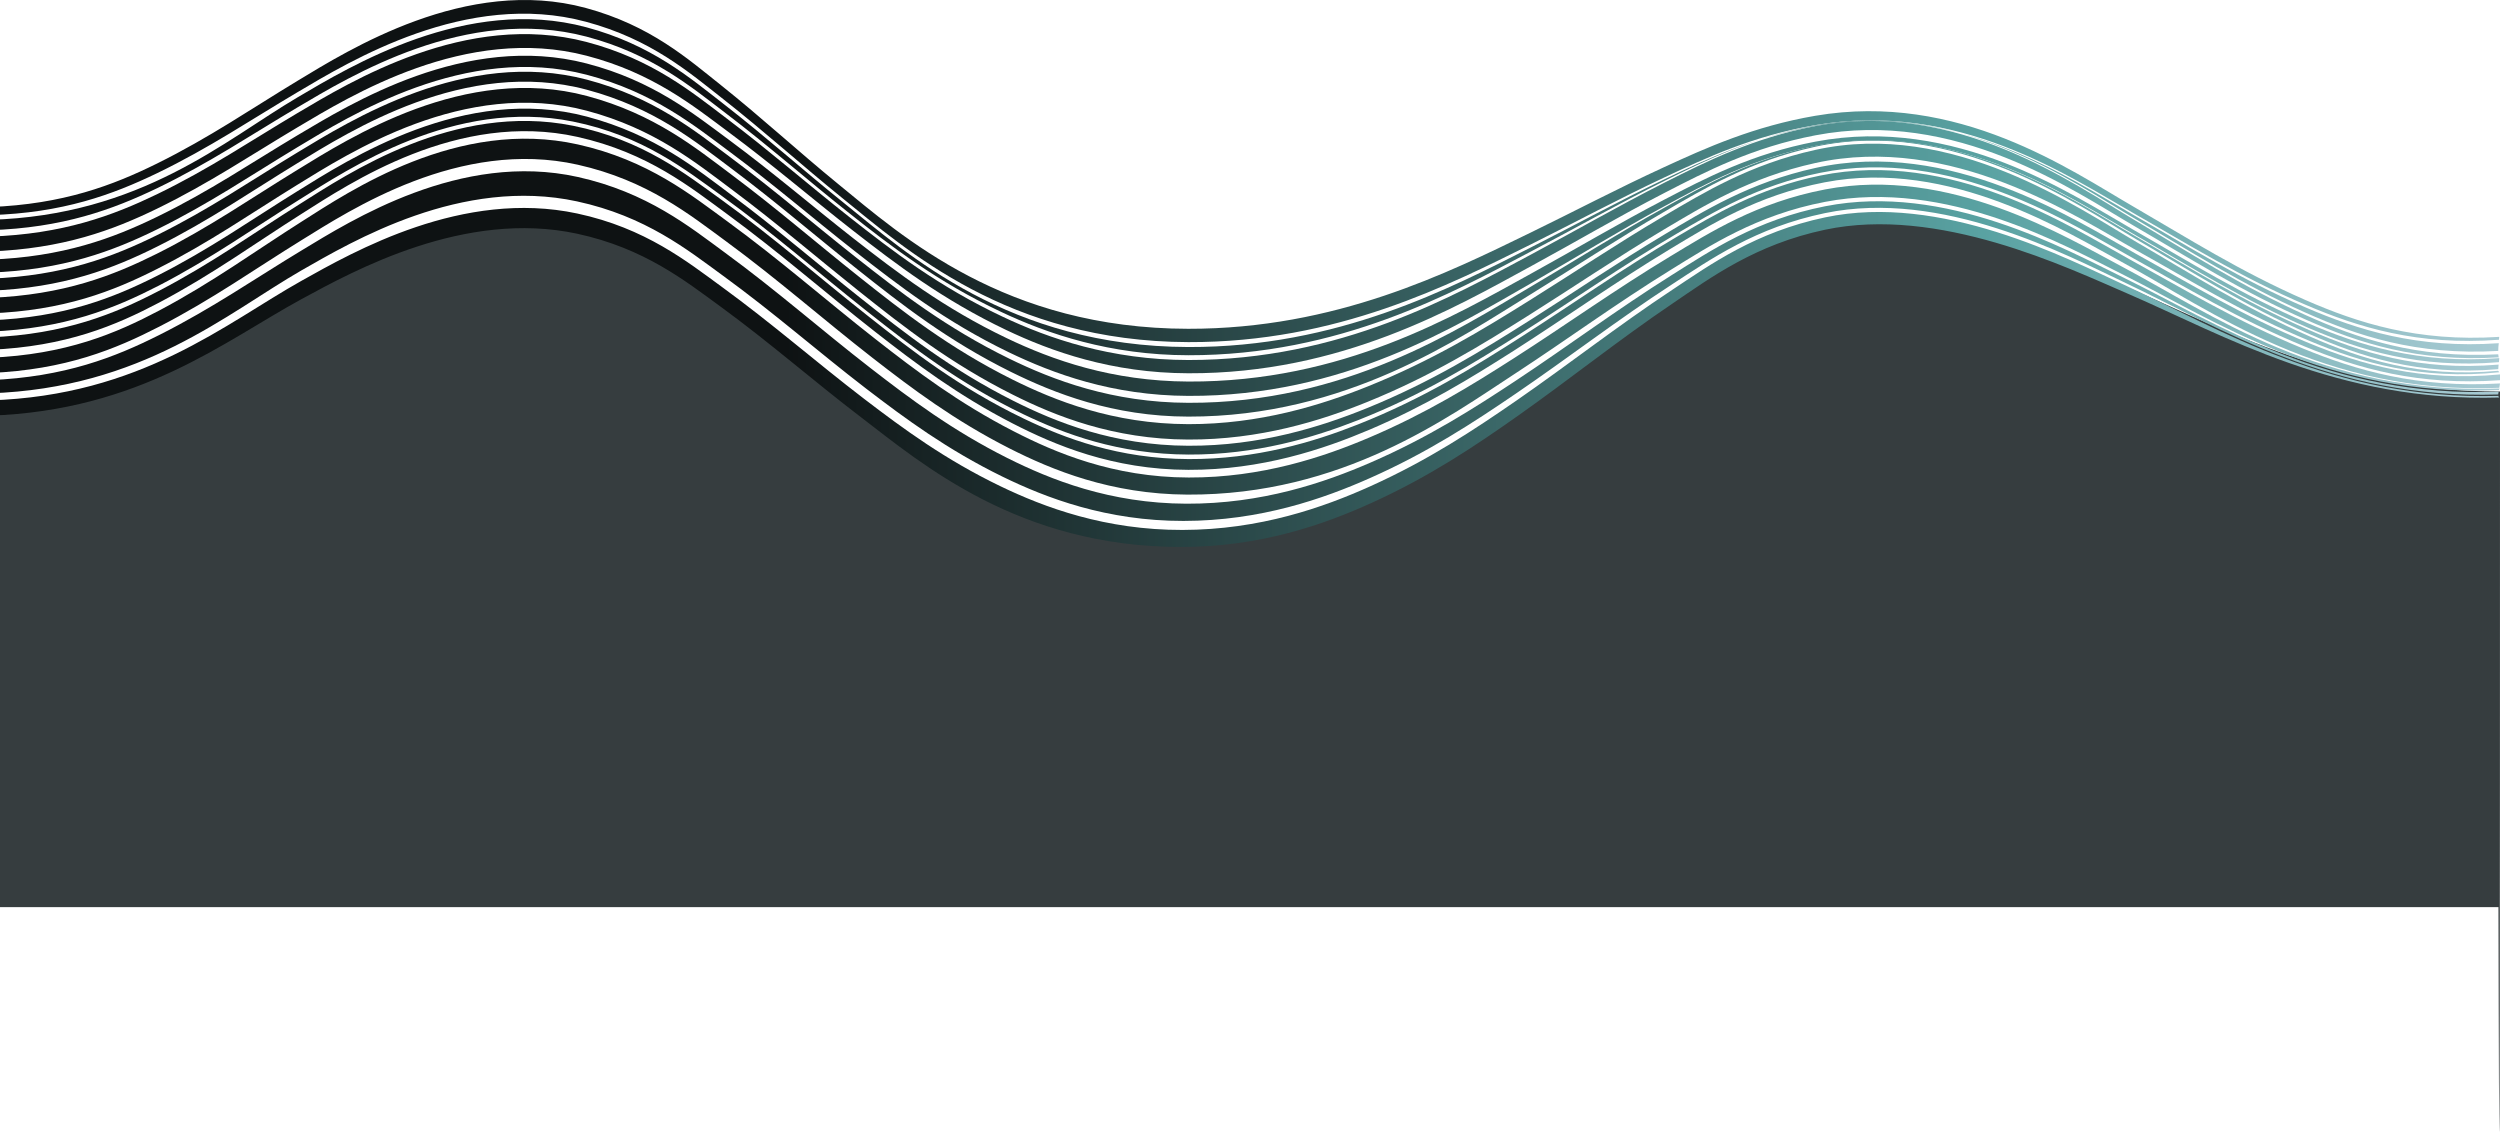 <svg width="1440" height="652" viewBox="0 0 1440 652" fill="none" xmlns="http://www.w3.org/2000/svg">
<path d="M2.98023e-06 235C110.821 235 186.5 127.5 303 127.5C379.912 127.5 435.573 191.112 505.5 244C553.766 280.505 605.544 310.5 681.5 310.5C719.102 310.5 754.986 301.318 787 287C898.873 236.965 984.31 125 1074.5 125C1121.06 125 1167 138 1202.5 155.5C1277.42 186.95 1339.5 225.5 1440 225.5C1440 960.087 1439.11 522.5 1439.11 522.5H-0.89L2.98023e-06 235Z" fill="#363D3F"/>
<path d="M1439.39 195.702C1392.55 199.191 1358.23 188.453 1328.25 175.661C1290.29 159.535 1260.51 140.734 1228.91 122.786C1192.17 101.892 1127.66 57.933 1045.69 72.043C1010.06 78.168 982.699 90.883 958.673 102.202C932.022 114.723 907.593 127.903 881.85 140.734C834.808 164.07 770.301 197.33 684.494 197.059C580.516 196.71 521.865 143.719 484.816 113.793C461.598 94.992 440.398 75.804 416.574 57.08C397.091 41.807 375.084 22.619 337.531 12.54C268.885 -5.951 201.35 35.372 171.267 53.165C144.818 68.787 120.692 85.185 90.407 99.799C64.968 112.048 36.197 122.709 -6 123.91C-6 121.933 -6 121.042 -6 119.259C36.5 117.669 65.169 106.66 90.407 94.217C120.692 79.254 144.818 62.585 171.267 46.614C200.543 28.937 268.683 -14.052 337.43 4.593C374.781 14.711 396.284 33.977 415.464 49.211C438.985 67.973 459.781 87.2 482.797 106.001C519.947 136.393 579.002 189.228 684.393 189.384C769.494 189.5 834.101 157.093 881.548 134.028C907.29 121.507 931.82 108.56 958.471 96.31C982.699 85.146 1010.26 72.741 1045.59 66.694C1127.97 52.623 1192.67 98.093 1228.81 118.987C1260.41 137.284 1290.29 156.395 1328.15 172.909C1357.93 185.895 1392.25 197.098 1439.5 194.035C1439.6 193.919 1439.5 194.384 1439.39 195.702Z" fill="url(#paint0_linear)"/>
<path d="M1438.99 202.136C1391.54 204.888 1357.52 193.22 1328.15 180.157C1290.29 163.333 1260.41 143.951 1228.81 125.421C1193.99 104.953 1127.06 57.118 1045.59 72.236C1009.55 78.942 982.497 92.394 958.673 104.217C932.022 117.474 907.593 131.352 881.85 144.842C836.423 168.76 771.614 204.733 684.494 204.617C639.37 204.578 603.331 192.29 576.478 179.575C539.733 162.247 513.082 141.818 487.946 121.816C464.323 103.093 442.72 83.982 418.291 65.414C398.303 50.179 375.69 31.107 337.834 21.106C268.885 2.848 201.653 43.938 171.368 61.847C144.919 77.469 120.793 93.789 90.508 108.404C64.968 120.653 36.197 131.275 -6 132.593C-6 129.918 -6 128.755 -6 126.623C81.321 124.142 129.676 80.648 171.267 56.149C201.552 38.317 268.885 -2.734 337.632 15.679C375.286 25.758 397.495 44.907 417.18 60.181C441.206 78.826 462.506 98.015 485.927 116.777C522.672 146.315 581.425 199.578 684.494 199.888C770.705 200.12 835.313 166.008 881.85 142.477C907.593 129.453 932.022 116.04 958.673 103.287C982.699 91.812 1009.96 78.865 1045.69 72.546C1127.46 58.126 1192.67 103.093 1228.91 123.832C1260.51 141.935 1290.29 160.852 1328.25 177.172C1358.13 190.003 1392.35 200.973 1439.29 197.678C1439.09 199.345 1438.99 200.43 1438.99 202.136Z" fill="url(#paint1_linear)"/>
<path d="M1439.6 205.819C1392.45 208.803 1358.33 197.368 1328.85 184.421C1290.9 167.791 1261.02 148.564 1229.32 130.189C1194.29 109.838 1126.65 62.468 1045.69 77.935C1009.35 84.874 982.497 98.868 958.875 111.04C932.224 124.762 907.895 139.183 882.153 153.176C837.534 177.482 772.724 215.277 684.494 215.006C640.379 214.889 605.552 202.446 579.507 190.041C543.064 172.675 516.413 152.362 490.873 132.476C466.948 113.792 444.84 94.758 419.906 76.268C399.413 61.033 376.094 42.078 337.935 32.115C268.583 13.973 201.552 55.413 171.267 73.399C144.818 89.099 120.591 105.535 90.407 120.227C65.068 132.554 36.298 143.292 -6 144.842C-6 140.966 -6 139.299 -6 136.275C36.197 134.88 64.968 124.181 90.407 111.892C120.692 97.239 144.818 80.842 171.267 65.181C201.552 47.272 268.683 5.988 337.834 24.168C375.791 34.17 398.706 53.203 418.795 68.399C443.326 86.928 465.131 106 488.854 124.723C514.193 144.687 540.742 165.077 577.488 182.405C604.038 194.965 639.774 207.33 684.494 207.369C772.118 207.447 836.928 170.582 882.052 146.509C907.794 132.786 932.123 118.676 958.774 105.186C982.598 93.169 1009.55 79.485 1045.69 72.624C1126.85 57.196 1194.49 106.039 1228.91 126.39C1260.51 145.113 1290.39 164.612 1328.25 181.591C1357.52 194.732 1391.44 206.594 1438.99 204.074C1439.09 205.431 1439.19 205.935 1439.6 205.819Z" fill="url(#paint2_linear)"/>
<path d="M1439.39 208.61C1393.16 212.486 1359.24 201.516 1329.76 188.917C1291.71 172.597 1261.72 153.603 1230.03 135.461C1194.89 115.381 1126.05 68.05 1045.79 83.982C1008.84 91.308 982.093 106.078 958.774 118.754C932.022 133.252 907.693 148.37 881.951 163.139C838.543 187.909 774.137 228.38 684.494 228.031C640.682 227.876 606.561 215.2 580.92 202.834C544.578 185.235 517.928 164.69 492.286 144.61C468.16 125.692 445.85 106.427 420.713 87.742C400.019 72.353 376.497 53.203 338.036 43.085C268.28 24.789 201.35 66.77 171.267 84.835C144.818 100.728 120.692 117.281 90.407 132.166C65.169 144.571 36.399 155.502 -6 157.014C-6 154.262 -6 152.866 -6 149.533C36.298 148.021 65.068 137.244 90.407 124.917C120.692 110.187 144.818 93.712 171.267 77.973C201.552 59.987 268.381 18.47 337.935 36.573C376.195 46.535 399.615 65.569 420.209 80.803C445.244 99.333 467.453 118.405 491.378 137.167C516.918 157.092 543.569 177.443 580.012 194.848C606.057 207.292 640.379 219.58 684.494 219.774C773.229 220.161 837.635 181.978 882.052 157.518C907.794 143.369 932.123 128.794 958.774 114.916C982.295 102.666 1009.25 88.517 1045.69 81.579C1126.45 66.267 1193.99 112.435 1229.52 132.748C1261.22 150.851 1291.2 169.768 1329.16 186.088C1358.84 198.841 1392.96 209.811 1439.6 206.284C1439.5 206.982 1439.5 207.524 1439.39 208.61Z" fill="url(#paint3_linear)"/>
<path d="M1438.99 212.641C1392.96 216.634 1359.24 205.16 1330.47 192.522C1292.31 175.776 1262.33 156.394 1230.53 137.865C1197.01 118.288 1124.73 67.158 1045.59 84.525C1008.04 92.743 981.589 108.636 958.37 122.126C931.518 137.709 907.088 153.913 881.346 169.729C840.259 194.965 775.551 240.086 684.494 239.97C641.086 239.931 607.066 226.441 582.333 214.23C545.992 196.244 519.341 175.389 493.7 154.998C469.472 135.771 446.859 116.195 421.42 97.162C400.523 81.501 376.901 62.08 338.036 51.691C268.078 32.89 200.946 75.958 171.267 94.022C144.818 110.148 120.692 126.972 90.407 142.09C65.27 154.65 36.601 165.814 -6 167.442C-6 164.457 -6 163.178 -6 160.503C36.5 158.914 65.169 147.905 90.407 135.461C120.692 120.498 144.818 103.829 171.267 87.858C201.249 69.794 268.179 27.425 338.036 45.876C376.699 56.072 400.221 75.337 421.016 90.843C446.254 109.644 468.664 129.026 492.791 148.06C518.432 168.256 545.083 188.879 581.425 206.633C606.662 218.96 640.783 231.907 684.494 232.023C774.642 232.295 839.149 190.158 881.649 165.193C907.391 150.037 931.719 134.531 958.572 119.684C981.891 106.737 1008.54 91.58 1045.69 83.904C1125.54 67.468 1195.7 116.234 1230.13 136.12C1261.82 154.417 1291.81 173.567 1329.97 190.08C1359.14 202.717 1392.96 213.92 1439.19 210.005C1439.09 211.207 1439.09 211.788 1438.99 212.641Z" fill="url(#paint4_linear)"/>
<path d="M1439.6 214.424C1394.27 219.115 1360.35 208.842 1330.67 196.515C1292.41 180.622 1262.43 161.976 1230.63 144.222C1195.9 124.762 1123.93 76.655 1045.59 93.906C1007.63 102.279 981.286 118.637 958.168 132.36C931.215 148.408 906.785 165.077 880.942 181.358C853.181 198.841 824.41 216.595 787.564 231.519C760.711 242.412 725.581 253.344 684.393 253.189C641.187 253.034 607.773 239.582 583.444 227.372C547.203 209.191 520.552 188.258 494.81 167.752C470.481 148.37 447.667 128.677 422.026 109.528C400.927 93.789 377.103 74.213 338.036 63.786C267.674 45.024 200.744 88.323 171.166 106.504C144.718 122.785 120.591 139.725 90.306 154.998C65.371 167.636 36.803 178.955 -6 180.505C-6 177.21 -6 174.885 -6 171.551C36.702 169.923 65.27 158.681 90.407 146.121C120.692 130.926 144.818 114.024 171.267 97.86C200.845 79.757 267.977 36.495 338.137 55.296C377.103 65.724 400.826 85.261 421.824 100.961C447.364 120.072 469.977 139.686 494.306 159.03C520.048 179.498 546.698 200.392 582.939 218.495C607.369 230.667 641.187 244.234 684.494 244.312C725.581 244.389 761.014 233.38 787.867 222.565C824.612 207.796 853.484 190.235 881.144 172.946C906.987 156.82 931.316 140.384 958.269 124.53C981.488 110.884 1007.84 94.72 1045.59 86.347C1124.53 68.825 1197.22 119.994 1230.73 139.493C1262.53 157.944 1292.51 177.288 1330.77 193.957C1359.54 206.516 1393.16 217.836 1438.89 213.572C1438.99 213.998 1439.29 213.727 1439.6 214.424Z" fill="url(#paint5_linear)"/>
<path d="M1440 218.999C1392.96 222.332 1358.13 212.176 1327.24 199.461C1289.18 183.8 1259.1 165.465 1227.3 147.943C1192.88 129.026 1124.13 84.215 1048.52 99.526C1012.48 106.814 987.343 121.971 965.739 134.647C934.142 153.138 906.583 172.636 876.702 191.592C848.941 209.23 819.867 227.178 782.213 242.025C756.37 252.181 723.36 261.988 684.595 261.833C644.215 261.678 613.123 249.971 589.4 238.575C552.351 220.743 525.398 199.849 499.555 179.42C471.39 157.208 445.648 134.453 415.464 112.629C395.173 97.976 370.34 78.167 330.061 70.027C261.718 56.227 200.24 97.666 172.681 114.838C145.929 131.507 121.701 148.912 91.214 164.651C66.078 177.559 37.408 189.305 -6 191.011C-6 188.53 -6 187.328 -6 184.498C36.803 182.909 65.371 171.551 90.407 158.914C120.793 143.563 144.818 126.507 171.267 110.148C200.744 91.929 267.573 48.357 338.137 67.197C377.305 77.625 401.129 97.239 422.228 112.978C447.869 132.127 470.683 151.858 495.113 171.241C520.956 191.747 547.607 212.719 583.747 230.899C608.076 243.11 641.288 256.6 684.494 256.755C725.783 256.91 760.812 245.901 787.665 234.969C824.511 219.968 853.282 202.136 881.043 184.576C906.886 168.217 931.316 151.471 958.269 135.345C981.387 121.583 1007.63 105.109 1045.69 96.735C1123.42 79.563 1195.2 126.739 1230.13 146.083C1261.82 163.604 1291.81 182.017 1329.97 197.639C1360.15 210.005 1394.37 220.006 1440 215.665C1440 216.828 1440 217.603 1440 218.999Z" fill="url(#paint6_linear)"/>
<path d="M1439.6 223.379C1338.34 227.643 1272.73 178.335 1223.46 151.626C1190.86 133.988 1123.32 91.153 1051.14 104.992C1011.77 112.551 984.819 129.724 962.004 143.447C930.306 162.557 902.444 182.521 872.058 201.942C847.225 217.758 821.18 233.729 788.876 247.49C762.326 258.771 726.691 270.749 684.494 270.633C640.783 270.516 607.369 256.251 583.242 243.885C551.645 227.643 527.316 209.269 504.098 191.127C475.327 168.605 449.181 145.579 418.896 123.367C398 108.093 373.267 87.936 332.685 78.865C263.737 63.437 200.946 105.961 173.791 123.134C146.737 140.229 122.408 158.061 91.719 174.264C66.785 187.406 38.115 199.655 -6 201.477C-6 198.221 -6 196.864 -6 194.306C37.509 192.561 66.179 180.699 91.113 167.752C121.701 151.897 145.828 134.376 172.58 117.591C199.937 100.379 261.516 58.591 330.061 72.43C370.34 80.571 395.173 100.418 415.565 115.071C445.85 136.934 471.592 159.689 499.858 181.94C525.701 202.369 552.654 223.301 589.703 241.133C613.325 252.491 644.417 264.275 684.696 264.43C723.461 264.586 756.471 254.662 782.213 244.467C819.867 229.542 848.941 211.478 876.702 193.724C906.482 174.691 934.142 155.076 965.739 136.469C987.444 123.716 1012.48 108.481 1048.52 101.116C1123.62 85.765 1192.47 130.538 1226.59 149.339C1258.29 166.783 1288.37 185.041 1326.23 200.624C1357.42 213.455 1392.45 223.65 1440 220.859C1439.8 222.138 1439.7 222.759 1439.6 223.379Z" fill="url(#paint7_linear)"/>
<path d="M1439.39 224.697C1340.67 228.922 1275.05 184.266 1223.56 158.526C1189.14 141.315 1121.3 102.821 1051.24 116.273C1011.67 123.871 984.92 141.508 962.509 155.347C930.912 174.846 903.151 195.275 872.866 215.083C834.303 240.241 773.128 285.363 683.889 284.898C639.875 284.666 606.057 270.749 581.425 258.267C549.828 242.218 525.6 224.038 502.482 206.051C473.914 183.8 448.172 161.007 418.19 138.989C397.495 123.832 372.964 103.907 332.786 94.875C264.746 79.602 201.451 121.196 173.892 138.213C146.837 154.882 122.509 172.326 91.82 188.103C66.583 201.089 37.812 212.99 -6 214.851C-6 211.633 -6 209.928 -6 206.051C38.115 204.268 66.885 191.98 91.82 178.8C122.509 162.558 146.837 144.687 173.892 127.553C201.047 110.342 263.737 67.74 332.887 83.207C373.469 92.278 398.303 112.474 419.199 127.708C449.585 149.92 475.731 172.985 504.501 195.507C527.72 213.649 551.948 232.023 583.646 248.304C607.672 260.67 641.086 274.936 684.696 275.052C726.893 275.168 762.427 263.229 788.977 251.91C821.382 238.109 847.427 222.1 872.159 206.245C902.545 186.785 930.407 166.744 962.206 147.594C984.92 133.872 1011.97 116.622 1051.34 109.101C1122.92 95.418 1189.65 136.353 1222.96 153.952C1273.43 180.66 1338.55 227.876 1439.8 223.767C1439.6 223.96 1439.5 224.154 1439.39 224.697Z" fill="url(#paint8_linear)"/>
<path d="M1438.99 227.217C1342.89 230.24 1277.27 187.987 1224.67 163.139C1189.95 146.742 1118.78 108.752 1051.24 122.746C1011.27 131.003 985.021 149.494 962.913 163.914C931.417 184.421 903.857 205.741 873.472 226.48C848.739 243.381 822.593 260.477 789.482 275.207C762.326 287.302 725.984 300.016 681.668 300.055C637.452 300.094 602.725 286.914 577.286 274.47C545.689 259.003 521.663 241.288 498.848 223.805C470.784 202.214 445.648 180.04 416.272 158.681C396.082 143.951 371.955 124.568 332.383 116.001C265.958 101.62 202.965 138.989 173.589 155.774C130.686 180.467 82.028 223.612 -6 226.558C-6 223.495 -6 222.061 -6 218.96C37.408 217.177 66.381 205.702 91.82 192.91C122.408 177.521 146.837 160.464 173.892 144.144C201.956 127.204 265.251 86.928 332.786 101.93C372.762 110.807 397.192 130.577 417.685 145.617C447.465 167.403 473.005 190.003 501.473 212.06C524.489 229.891 548.616 247.956 580.214 263.81C605.148 276.292 639.269 289.976 683.384 290.131C726.792 290.286 762.73 278.076 789.684 266.33C822.492 252.065 848.537 235.512 873.27 219.154C903.656 199.035 931.316 178.335 962.812 158.526C985.122 144.493 1011.67 126.584 1051.34 118.792C1120.6 105.186 1189.34 143.369 1223.97 160.309C1275.96 185.739 1341.57 229.465 1439.29 225.589C1439.09 226.17 1438.99 226.558 1438.99 227.217Z" fill="url(#paint9_linear)"/>
<path d="M1439.6 228.961C1346.72 231.791 1280.5 192.91 1226.19 169.419C1189.95 153.758 1116.56 118.482 1051.24 132.321C1010.96 140.849 985.223 159.999 963.519 174.73C932.224 195.895 904.867 217.913 874.582 239.311C849.849 256.755 823.704 274.354 790.188 289.589C762.73 302.11 725.884 315.057 680.355 315.057C586.876 315.057 531.051 267.183 495.82 240.241C468.16 219.115 443.528 197.407 414.858 176.474C394.971 162.015 371.248 142.981 332.383 134.608C267.674 120.692 203.975 155.851 173.69 172.287C129.373 196.399 80.514 236.481 -6 239.427C-6 235.551 -6 233.845 -6 230.628C81.422 227.953 130.181 186.049 173.791 161.666C203.672 144.958 266.664 108.869 332.484 122.979C371.753 131.391 395.779 150.657 415.767 165.232C444.84 186.398 469.775 208.338 497.738 229.736C520.451 247.103 544.376 264.663 575.974 279.936C601.716 292.38 636.745 305.327 681.062 305.249C725.783 305.172 762.326 292.263 789.583 279.975C822.795 264.973 848.941 247.684 873.774 230.512C904.16 209.462 931.619 187.832 963.115 167.015C985.122 152.401 1011.17 133.639 1051.34 125.189C1118.07 111.117 1190.25 148.719 1225.18 164.845C1278.28 189.382 1343.9 230.705 1439.09 228.031C1439.09 228.573 1439.19 228.806 1439.6 228.961Z" fill="url(#paint10_linear)"/>
<defs>
<linearGradient id="paint0_linear" x1="-6" y1="98.534" x2="1439.6" y2="98.534" gradientUnits="userSpaceOnUse">
<stop offset="0.317" stop-color="#0E1213"/>
<stop offset="0.794" stop-color="#59A2A2"/>
<stop offset="1" stop-color="#A9CBD4"/>
</linearGradient>
<linearGradient id="paint1_linear" x1="-6" y1="107.821" x2="1439.24" y2="107.821" gradientUnits="userSpaceOnUse">
<stop offset="0.317" stop-color="#0E1213"/>
<stop offset="0.794" stop-color="#59A2A2"/>
<stop offset="1" stop-color="#A9CBD4"/>
</linearGradient>
<linearGradient id="paint2_linear" x1="-6" y1="117.345" x2="1439.59" y2="117.345" gradientUnits="userSpaceOnUse">
<stop offset="0.317" stop-color="#0E1213"/>
<stop offset="0.794" stop-color="#59A2A2"/>
<stop offset="1" stop-color="#A9CBD4"/>
</linearGradient>
<linearGradient id="paint3_linear" x1="-6" y1="130.075" x2="1439.56" y2="130.075" gradientUnits="userSpaceOnUse">
<stop offset="0.317" stop-color="#0E1213"/>
<stop offset="0.794" stop-color="#59A2A2"/>
<stop offset="1" stop-color="#A9CBD4"/>
</linearGradient>
<linearGradient id="paint4_linear" x1="-6" y1="140.634" x2="1439.21" y2="140.634" gradientUnits="userSpaceOnUse">
<stop offset="0.317" stop-color="#0E1213"/>
<stop offset="0.794" stop-color="#59A2A2"/>
<stop offset="1" stop-color="#A9CBD4"/>
</linearGradient>
<linearGradient id="paint5_linear" x1="-6" y1="151.933" x2="1439.58" y2="151.933" gradientUnits="userSpaceOnUse">
<stop offset="0.317" stop-color="#0E1213"/>
<stop offset="0.794" stop-color="#59A2A2"/>
<stop offset="1" stop-color="#A9CBD4"/>
</linearGradient>
<linearGradient id="paint6_linear" x1="-6" y1="162.201" x2="1439.99" y2="162.201" gradientUnits="userSpaceOnUse">
<stop offset="0.317" stop-color="#0E1213"/>
<stop offset="0.794" stop-color="#59A2A2"/>
<stop offset="1" stop-color="#A9CBD4"/>
</linearGradient>
<linearGradient id="paint7_linear" x1="-6" y1="170.137" x2="1439.87" y2="170.137" gradientUnits="userSpaceOnUse">
<stop offset="0.317" stop-color="#0E1213"/>
<stop offset="0.794" stop-color="#59A2A2"/>
<stop offset="1" stop-color="#A9CBD4"/>
</linearGradient>
<linearGradient id="paint8_linear" x1="-6" y1="182.418" x2="1439.6" y2="182.418" gradientUnits="userSpaceOnUse">
<stop offset="0.317" stop-color="#0E1213"/>
<stop offset="0.794" stop-color="#59A2A2"/>
<stop offset="1" stop-color="#A9CBD4"/>
</linearGradient>
<linearGradient id="paint9_linear" x1="-6" y1="199.344" x2="1439.23" y2="199.344" gradientUnits="userSpaceOnUse">
<stop offset="0.317" stop-color="#0E1213"/>
<stop offset="0.794" stop-color="#59A2A2"/>
<stop offset="1" stop-color="#A9CBD4"/>
</linearGradient>
<linearGradient id="paint10_linear" x1="-6" y1="217.403" x2="1439.6" y2="217.403" gradientUnits="userSpaceOnUse">
<stop offset="0.317" stop-color="#0E1213"/>
<stop offset="0.794" stop-color="#59A2A2"/>
<stop offset="1" stop-color="#A9CBD4"/>
</linearGradient>
</defs>
</svg>
